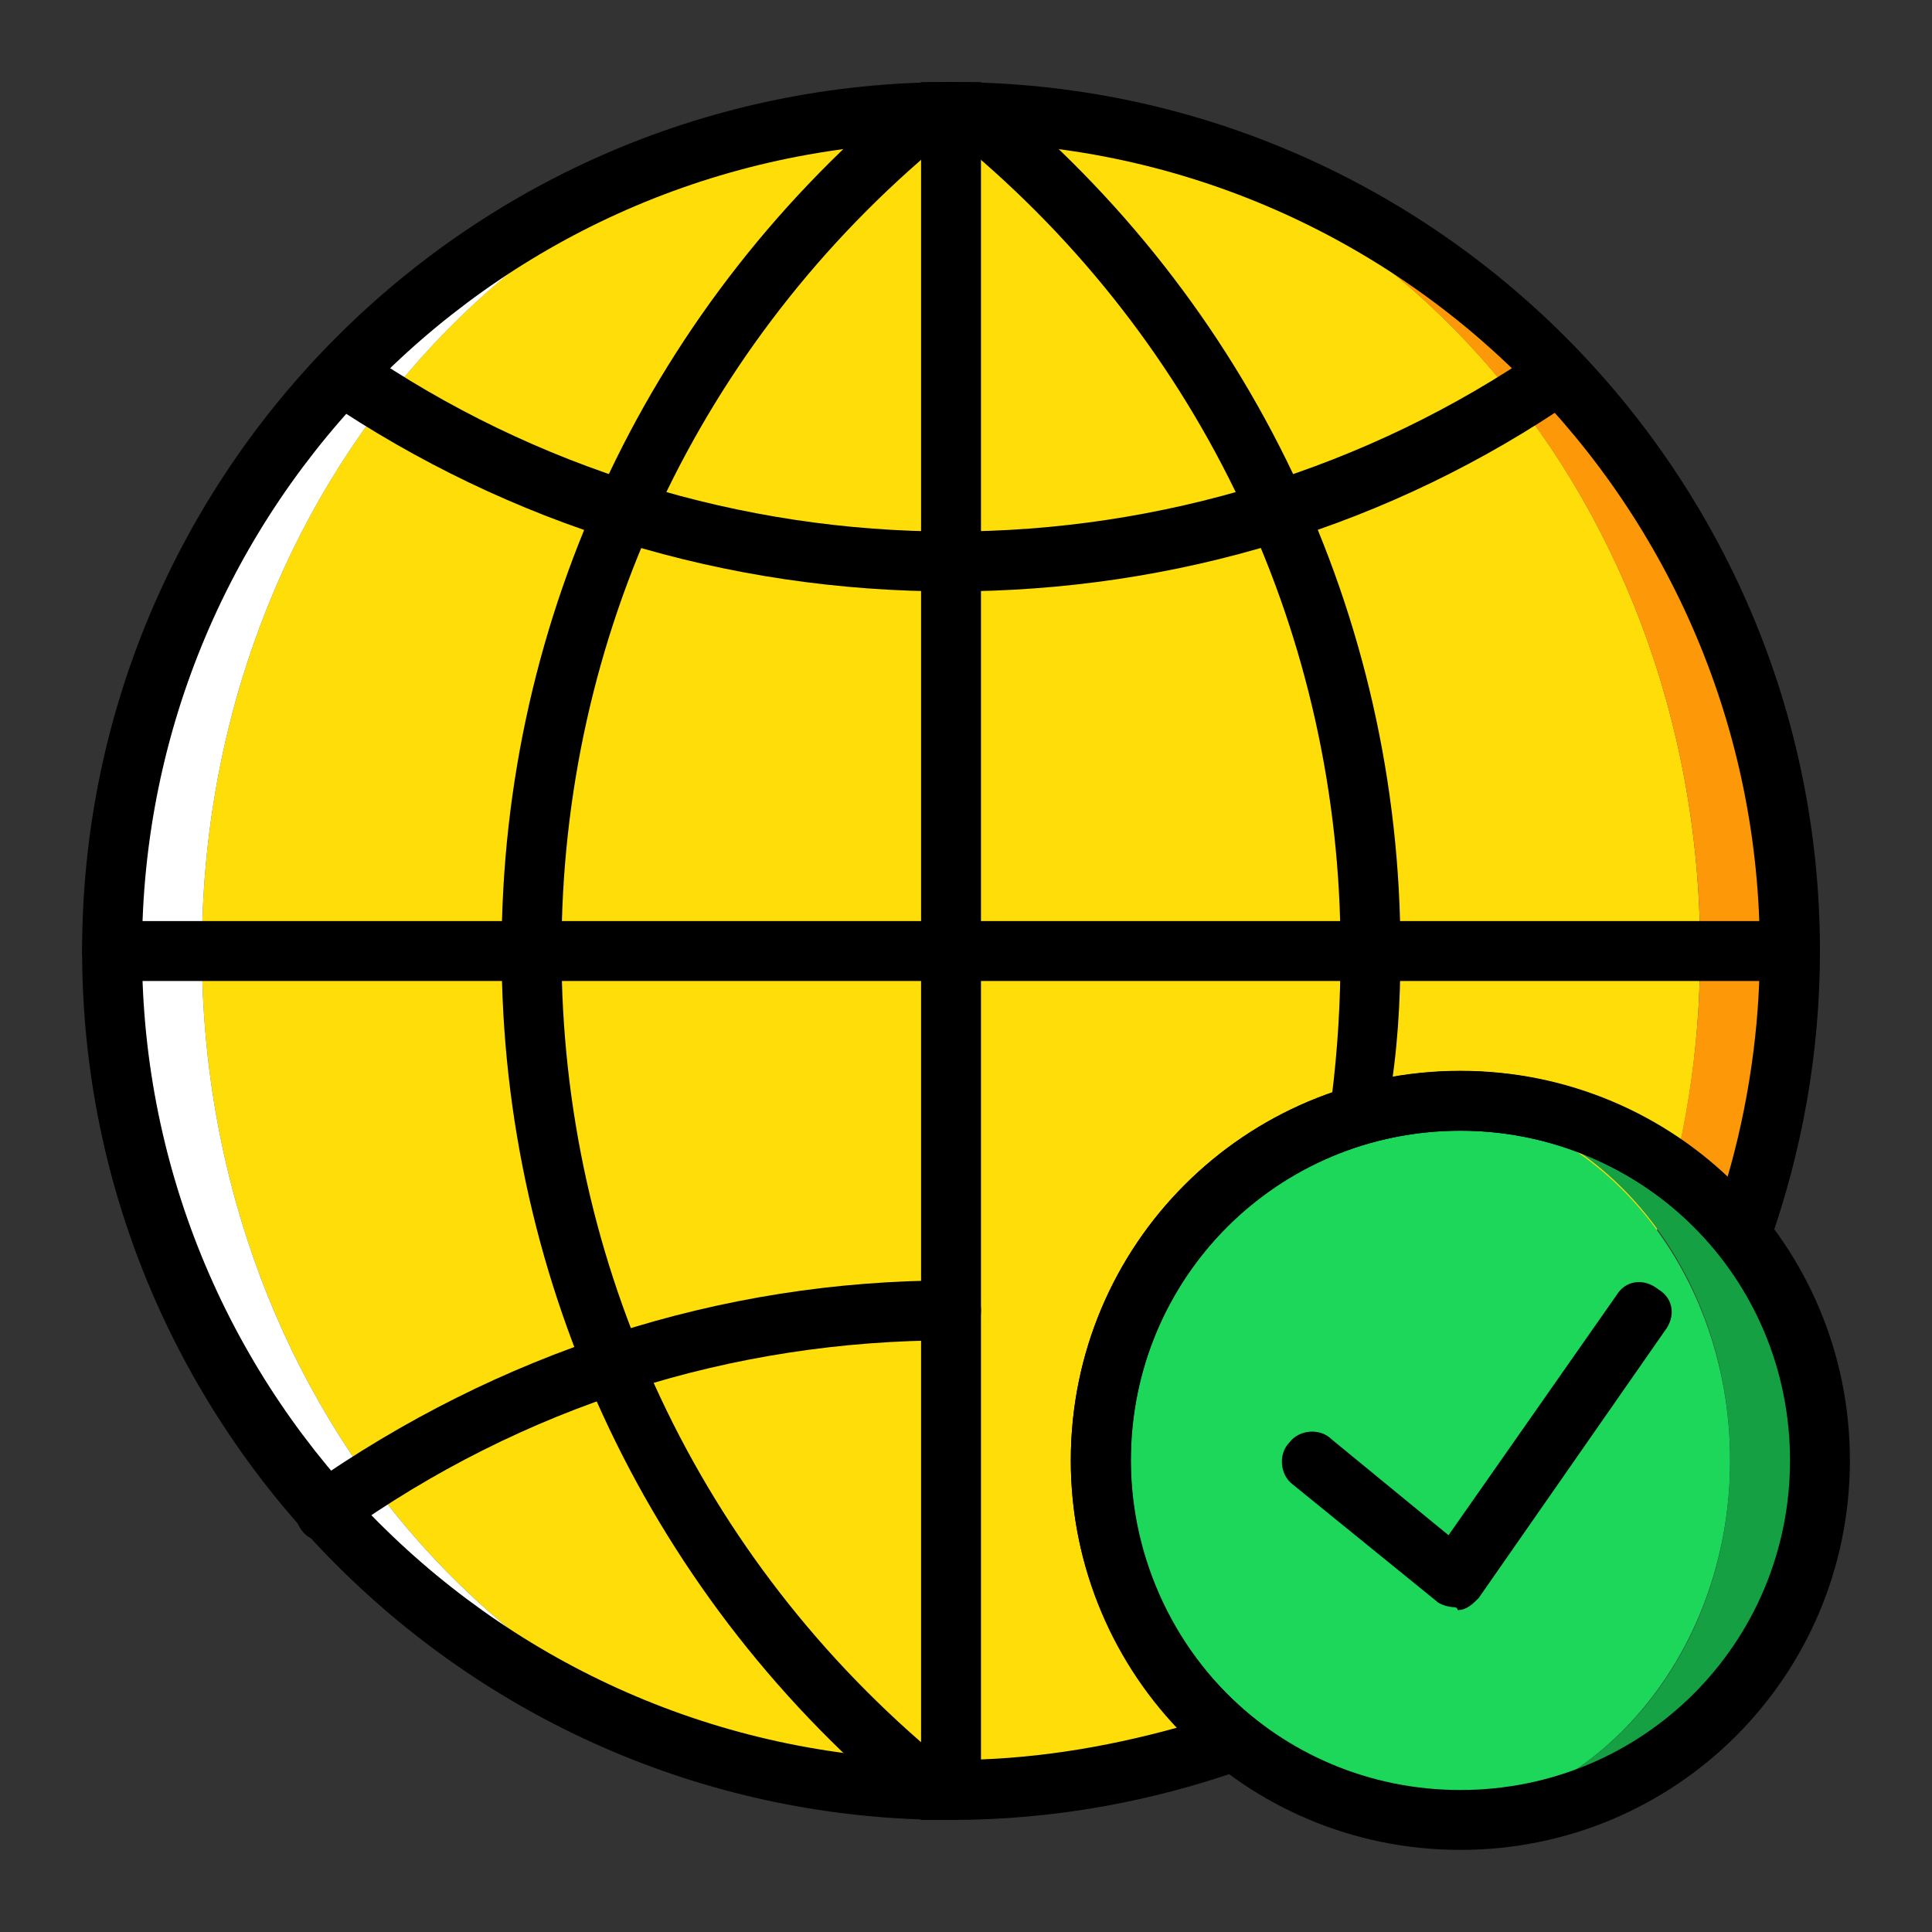 <?xml version="1.0" encoding="utf-8"?>
<!-- Generator: Adobe Illustrator 28.2.0, SVG Export Plug-In . SVG Version: 6.00 Build 0)  -->
<svg version="1.1" id="Layer_1" xmlns="http://www.w3.org/2000/svg" xmlns:xlink="http://www.w3.org/1999/xlink" x="0px" y="0px"
	 viewBox="0 0 800 800" style="enable-background:new 0 0 800 800;" xml:space="preserve">
<rect x="0" y="0" width="800" height="800" fill="#333333" stroke="none"/>
<style type="text/css">
	.st0{fill:#FFDD09;}
	.st1{fill:#1CD759;}
	.st2{fill:#15A143;}
	.st3{fill:#FFFFFF;}
	.st4{fill:#FD9808;}
</style>
<g transform="translate(1 1)">
	<path class="st0" d="M448.6,603.7c0-81.9,59.6-148.9,132.8-148.9c42.2,0,79.4,22.3,103,55.8c12.4-37.2,18.6-76.9,18.6-117.9
		c0-192.3-139-347.4-310.2-347.4S82.6,200.5,82.6,392.8s139,347.4,310.2,347.4c37.2,0,72-7.4,105.5-21.1
		C467.2,691.8,448.6,650.9,448.6,603.7"/>
	<path class="st1" d="M715.4,603.7c0,81.9-58.3,148.9-130.3,148.9s-130.3-67-130.3-148.9s58.3-148.9,130.3-148.9
		S715.4,521.8,715.4,603.7"/>
	<path class="st2" d="M603.7,454.8c-3.7,0-6.2,0-9.9,0c68.2,5,121.6,69.5,121.6,148.9S662,746.4,593.8,752.6c3.7,0,6.2,0,9.9,0
		c81.9,0,148.9-67,148.9-148.9S685.6,454.8,603.7,454.8"/>
	<path class="st3" d="M45.4,392.8c0,192.3,155.1,347.4,347.4,347.4c-171.2,0-310.2-155.1-310.2-347.4s139-347.4,310.2-347.4
		C200.5,45.4,45.4,200.5,45.4,392.8"/>
	<path class="st4" d="M392.8,45.4C564,45.4,703,200.5,703,392.8c0,31-3.7,62-11.2,91.8c9.9,7.4,19.9,16.1,27.3,26.1
		c13.6-37.2,21.1-76.9,21.1-117.9C740.2,200.5,585.1,45.4,392.8,45.4"/>
	<path d="M603.7,765c-89.3,0-161.3-72-161.3-161.3s72-161.3,161.3-161.3S765,514.4,765,603.7S693,765,603.7,765z M603.7,467.2
		c-75.7,0-136.5,60.8-136.5,136.5S528,740.2,603.7,740.2s136.5-60.8,136.5-136.5S679.4,467.2,603.7,467.2z"/>
	<path d="M601.2,664.5c-2.5,0-6.2-1.2-7.4-2.5l-59.6-48.4c-5-3.7-6.2-12.4-1.2-17.4c3.7-5,12.4-6.2,17.4-1.2l48.4,39.7l69.5-99.3
		c3.7-6.2,11.2-7.4,17.4-2.5c6.2,3.7,7.4,11.2,2.5,17.4l-76.9,110.4c-2.5,2.5-5,5-8.7,5C602.5,664.5,601.2,664.5,601.2,664.5z"/>
	<path d="M392.8,752.6c-7.4,0-12.4-5-12.4-12.4V45.4c0-7.4,5-12.4,12.4-12.4c7.4,0,12.4,5,12.4,12.4v694.8
		C405.2,747.6,400.2,752.6,392.8,752.6z"/>
	<path d="M392.8,752.6c-1.2,0-3.7,0-5,0h-7.4l-3.7-2.5c-107.9-88.1-170-218.4-170-357.3s62-269.2,170-357.3l3.7-2.5h7.4
		c1.2,0,3.7,0,5,0c7.4,0,12.4,5,12.4,12.4s-5,12.4-12.4,12.4c-1.2,0-2.5,0-3.7,0c-100.5,83.1-157.6,204.7-157.6,335
		s57.1,251.9,157.6,335c1.2,0,2.5,0,3.7,0c7.4,0,12.4,5,12.4,12.4C405.2,747.6,400.2,752.6,392.8,752.6z"/>
	<path d="M392.8,243.9c-93.1,0-182.4-27.3-259.3-79.4c-5-5-6.2-12.4-2.5-17.4c3.7-6.2,11.2-7.4,17.4-3.7
		c72,49.6,157.6,75.7,244.4,75.7s172.5-26.1,244.4-75.7c6.2-3.7,13.6-2.5,17.4,3.7c3.7,6.2,2.5,13.6-3.7,17.4
		C575.2,216.6,485.8,243.9,392.8,243.9z"/>
	<path d="M133.5,637.2c-3.7,0-7.4-1.2-9.9-5c-3.7-5-2.5-13.6,2.5-17.4c79.4-55.8,171.2-85.6,266.7-85.6c7.4,0,12.4,5,12.4,12.4
		c0,7.4-5,12.4-12.4,12.4c-90.6,0-177.4,27.3-251.9,80.6C138.5,636,136,637.2,133.5,637.2z"/>
	<path d="M562.8,467.2h-1.2c-6.2-1.2-11.2-7.4-11.2-13.6c2.5-19.9,3.7-39.7,3.7-60.8c0-130.3-57.1-251.9-157.6-335
		c-1.2,0-2.5,0-3.7,0c-7.4,0-12.4-5-12.4-12.4s5-12.4,12.4-12.4c2.5,0,3.7,0,6.2,0h6.2l3.7,2.5c107.9,88.1,170,218.4,170,357.3
		c0,21.1-1.2,42.2-5,63.3C573.9,462.3,567.7,467.2,562.8,467.2z"/>
	<path d="M740.2,405.2H45.4c-7.4,0-12.4-5-12.4-12.4c0-7.4,5-12.4,12.4-12.4h694.8c7.4,0,12.4,5,12.4,12.4
		C752.6,400.2,747.6,405.2,740.2,405.2z"/>
	<path d="M392.8,752.6C194.3,752.6,33,591.3,33,392.8S194.3,33,392.8,33s359.8,161.3,359.8,359.8c0,42.2-7.4,83.1-21.1,121.6
		l-7.4,21.1l-13.6-17.4c-26.1-32.3-65.8-50.9-106.7-50.9c-75.7,0-136.5,60.8-136.5,136.5c0,40.9,18.6,80.6,50.9,106.7l17.4,13.6
		l-21.1,7.4C475.9,745.1,435,752.6,392.8,752.6z M392.8,57.8c-184.9,0-335,150.1-335,335s150.1,335,335,335c32.3,0,63.3-5,94.3-13.6
		c-28.5-29.8-44.7-68.2-44.7-110.4c0-89.3,72-161.3,161.3-161.3c42.2,0,80.6,16.1,110.4,44.7c8.7-29.8,13.6-62,13.6-94.3
		C727.8,207.9,577.7,57.8,392.8,57.8z"/>
</g>
</svg>
